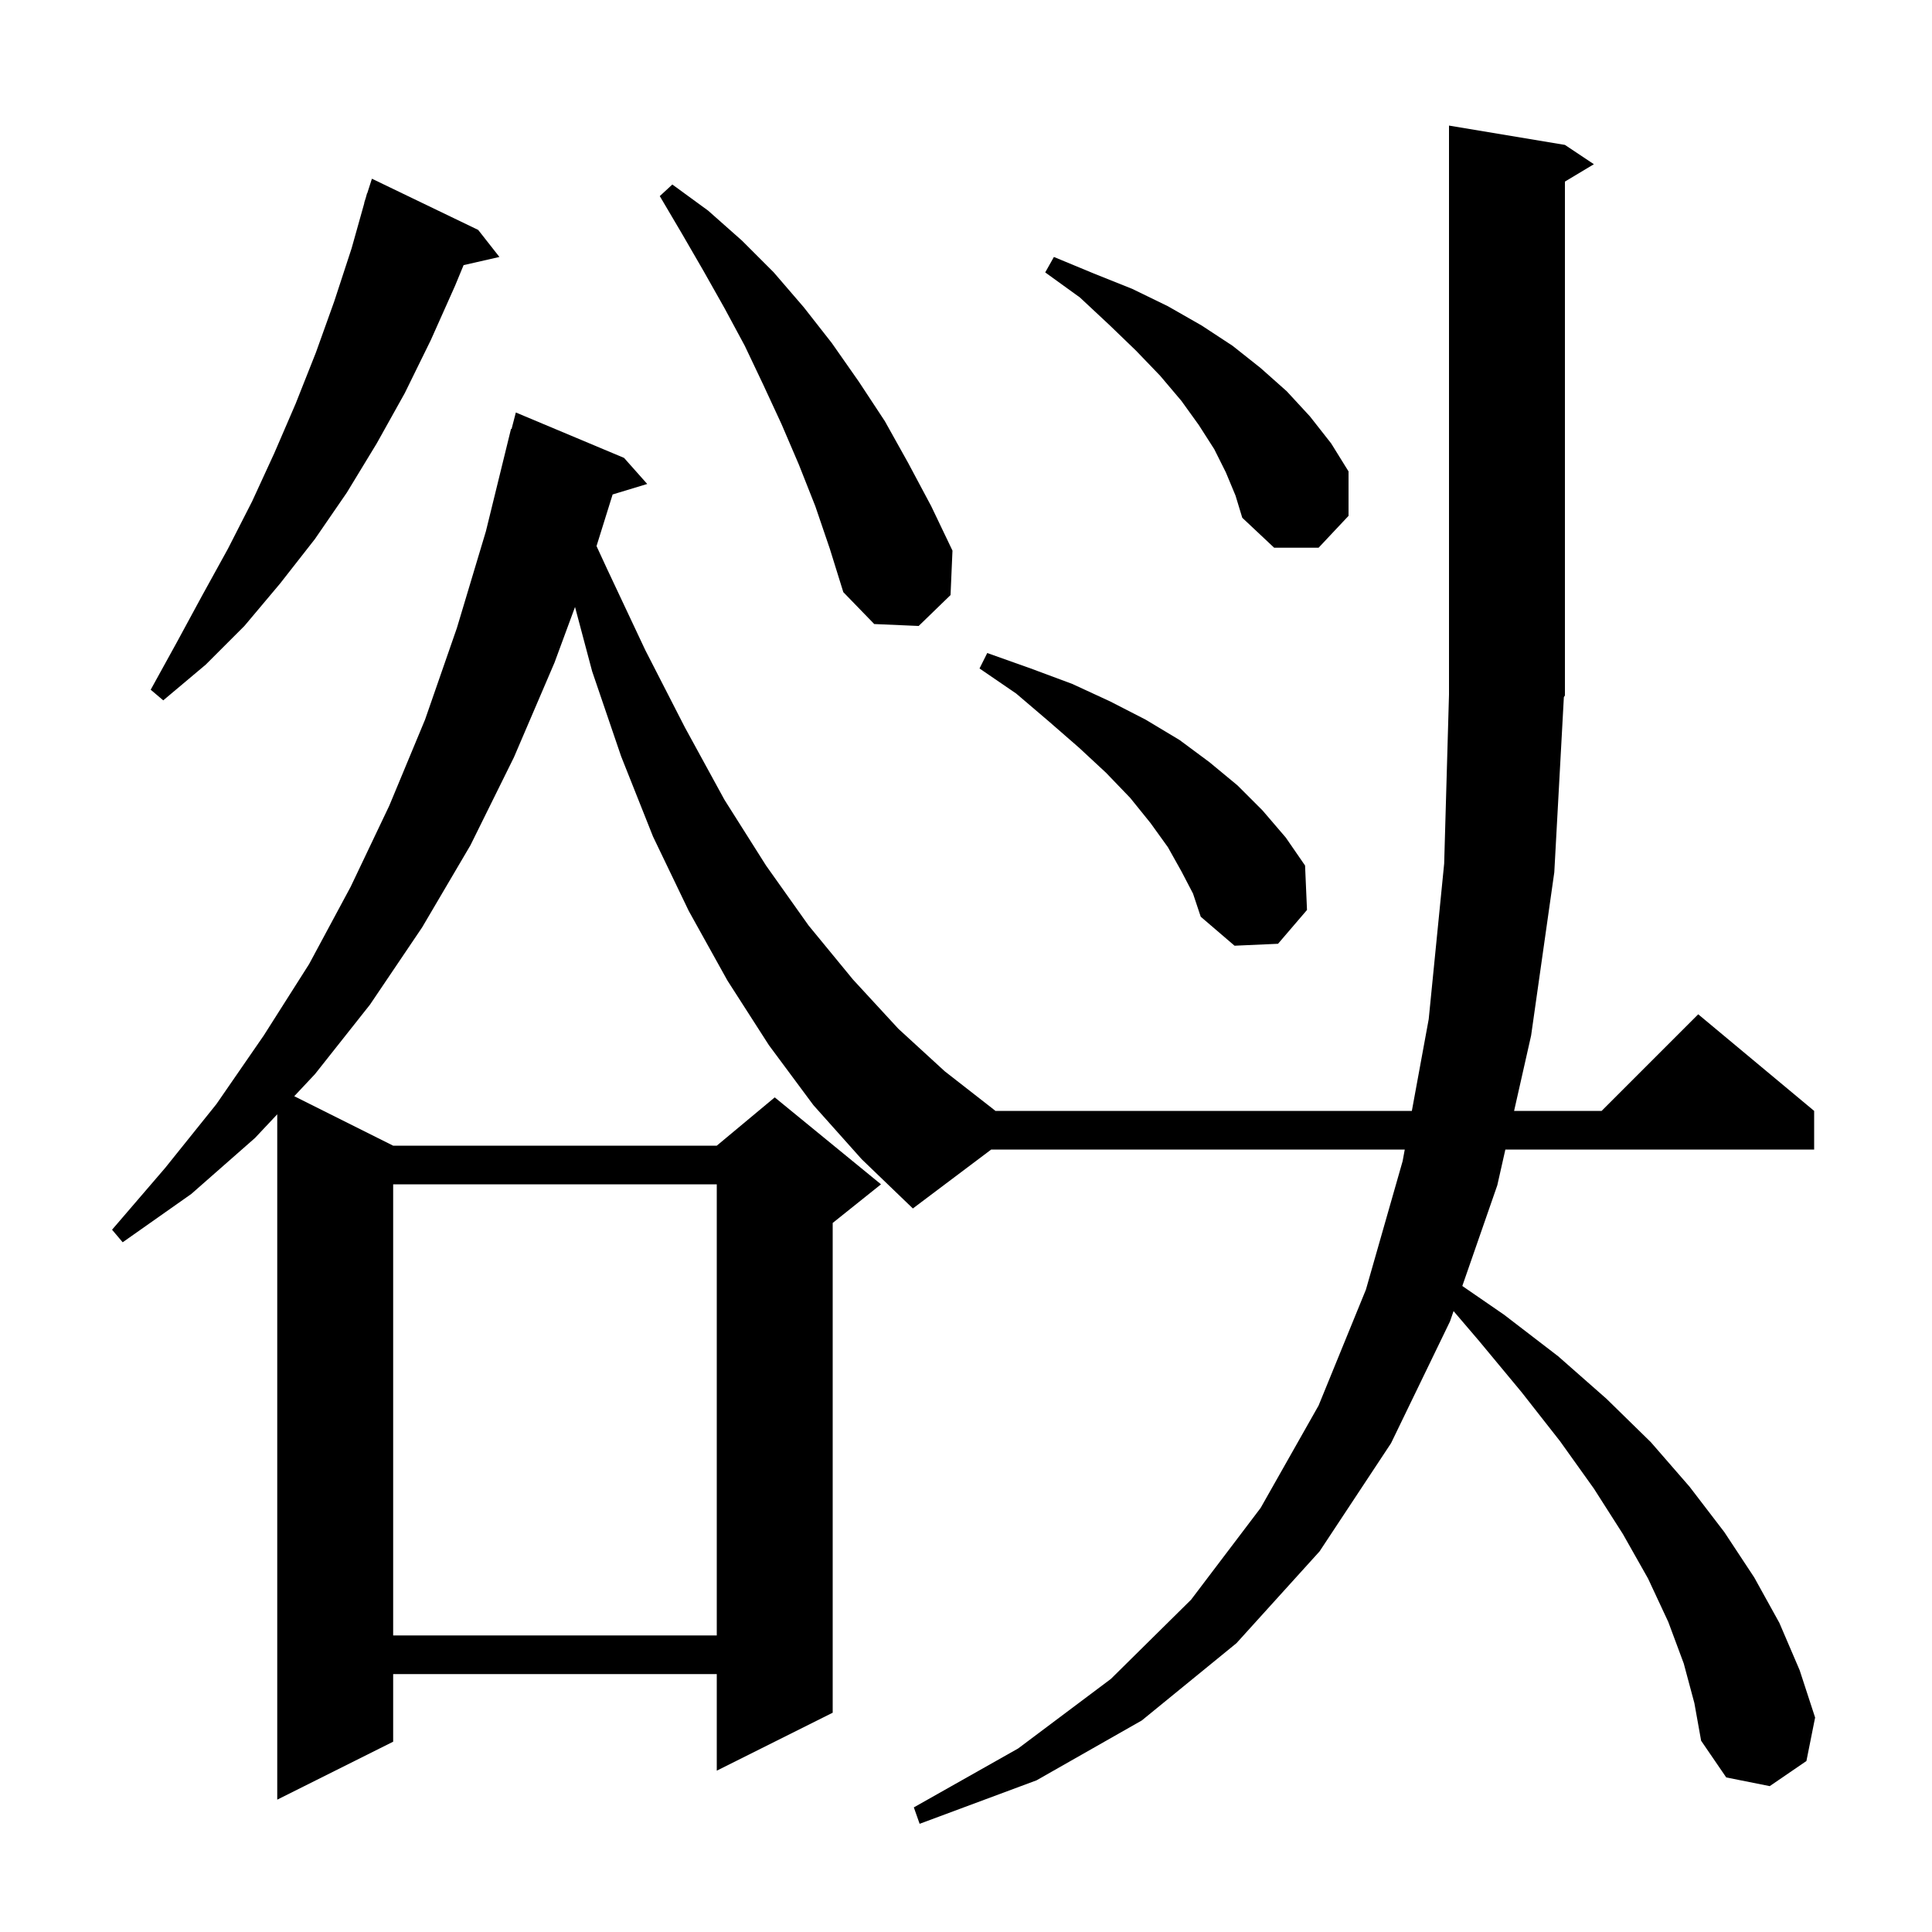 <svg xmlns="http://www.w3.org/2000/svg" xmlns:xlink="http://www.w3.org/1999/xlink" version="1.1" baseProfile="full" viewBox="0 0 200 200" width="200" height="200">
<g fill="black">
<path d="M 160.9 90.3 L 158.5 107.2 L 156.739 115.0 L 165.8 115.0 L 175.8 105.0 L 187.8 115.0 L 187.8 119.0 L 155.835 119.0 L 155.0 122.7 L 151.378 133.124 L 155.7 136.1 L 161.3 140.4 L 166.3 144.8 L 170.9 149.3 L 174.9 153.9 L 178.5 158.6 L 181.6 163.3 L 184.2 168.0 L 186.3 172.9 L 187.9 177.8 L 187.0 182.3 L 183.2 184.9 L 178.7 184.0 L 176.1 180.2 L 175.4 176.3 L 174.3 172.2 L 172.7 167.9 L 170.6 163.4 L 168.0 158.8 L 165.0 154.1 L 161.5 149.2 L 157.5 144.1 L 153.1 138.8 L 150.473 135.726 L 150.1 136.8 L 144.0 149.4 L 136.6 160.6 L 128.0 170.1 L 118.2 178.1 L 107.3 184.3 L 95.2 188.8 L 94.6 187.1 L 105.4 181.0 L 115.0 173.8 L 123.3 165.6 L 130.5 156.1 L 136.5 145.5 L 141.4 133.5 L 145.2 120.2 L 145.42 119.0 L 102.609 119.0 L 94.5 125.1 L 89.2 120.0 L 84.2 114.4 L 79.6 108.2 L 75.3 101.5 L 71.3 94.3 L 67.6 86.6 L 64.3 78.3 L 61.3 69.5 L 59.527 62.834 L 57.4 68.6 L 53.2 78.4 L 48.7 87.5 L 43.7 96.0 L 38.3 104.0 L 32.6 111.2 L 30.459 113.479 L 40.7 118.6 L 74.2 118.6 L 80.2 113.6 L 91.2 122.6 L 86.2 126.6 L 86.2 177.3 L 74.2 183.3 L 74.2 173.3 L 40.7 173.3 L 40.7 180.3 L 28.7 186.3 L 28.7 115.352 L 26.4 117.8 L 19.8 123.6 L 12.7 128.6 L 11.6 127.3 L 17.1 120.9 L 22.4 114.3 L 27.3 107.2 L 32.0 99.8 L 36.3 91.8 L 40.3 83.4 L 44.0 74.5 L 47.3 65.0 L 50.3 55.0 L 52.9 44.4 L 52.956 44.414 L 53.4 42.7 L 64.6 47.4 L 67.0 50.1 L 63.419 51.187 L 61.752 56.53 L 62.8 58.8 L 66.8 67.3 L 70.9 75.3 L 75.0 82.8 L 79.3 89.6 L 83.7 95.8 L 88.3 101.4 L 93.0 106.5 L 97.8 110.9 L 102.8 114.8 L 103.048 115.0 L 146.155 115.0 L 147.9 105.5 L 149.5 89.4 L 150.0 71.9 L 150.0 13.0 L 162.0 15.0 L 165.0 17.0 L 162.0 18.8 L 162.0 72.0 L 161.891 72.163 Z M 40.7 122.6 L 40.7 169.3 L 74.2 169.3 L 74.2 122.6 Z M 122.3 90.2 L 120.9 87.7 L 119.1 85.2 L 117.0 82.6 L 114.5 80.0 L 111.7 77.4 L 108.6 74.7 L 105.2 71.8 L 101.4 69.2 L 102.2 67.6 L 106.7 69.2 L 111.0 70.8 L 114.9 72.6 L 118.6 74.5 L 122.1 76.6 L 125.2 78.9 L 128.1 81.3 L 130.7 83.9 L 133.1 86.7 L 135.1 89.6 L 135.3 94.2 L 132.3 97.7 L 127.8 97.9 L 124.3 94.9 L 123.5 92.5 Z M 49.5 23.8 L 51.7 26.6 L 47.991 27.446 L 47.1 29.6 L 44.6 35.2 L 41.9 40.7 L 39.0 45.9 L 35.9 51.0 L 32.6 55.8 L 29.0 60.4 L 25.3 64.8 L 21.3 68.8 L 16.9 72.5 L 15.6 71.4 L 18.3 66.5 L 20.9 61.7 L 23.6 56.8 L 26.1 51.9 L 28.4 46.9 L 30.6 41.8 L 32.7 36.5 L 34.6 31.2 L 36.4 25.7 L 37.718 21.004 L 37.7 21.0 L 37.857 20.509 L 38.0 20.0 L 38.018 20.006 L 38.5 18.5 Z M 84.4 52.4 L 82.7 48.1 L 80.9 43.9 L 79.0 39.8 L 77.1 35.8 L 75.0 31.9 L 72.8 28.0 L 70.6 24.2 L 68.3 20.3 L 69.6 19.1 L 73.3 21.8 L 76.8 24.9 L 80.1 28.2 L 83.2 31.8 L 86.1 35.5 L 88.9 39.5 L 91.6 43.6 L 94.0 47.9 L 96.4 52.4 L 98.6 57.0 L 98.4 61.6 L 95.1 64.8 L 90.5 64.6 L 87.3 61.3 L 85.9 56.8 Z M 126.9 48.9 L 125.7 46.5 L 124.1 44.0 L 122.3 41.5 L 120.1 38.9 L 117.6 36.3 L 114.8 33.6 L 111.8 30.8 L 108.2 28.2 L 109.1 26.6 L 113.2 28.3 L 117.2 29.9 L 120.9 31.7 L 124.4 33.7 L 127.6 35.8 L 130.5 38.1 L 133.2 40.5 L 135.6 43.1 L 137.8 45.9 L 139.6 48.8 L 139.6 53.4 L 136.5 56.7 L 131.9 56.7 L 128.6 53.6 L 127.9 51.3 Z " />
</g>
</svg>
